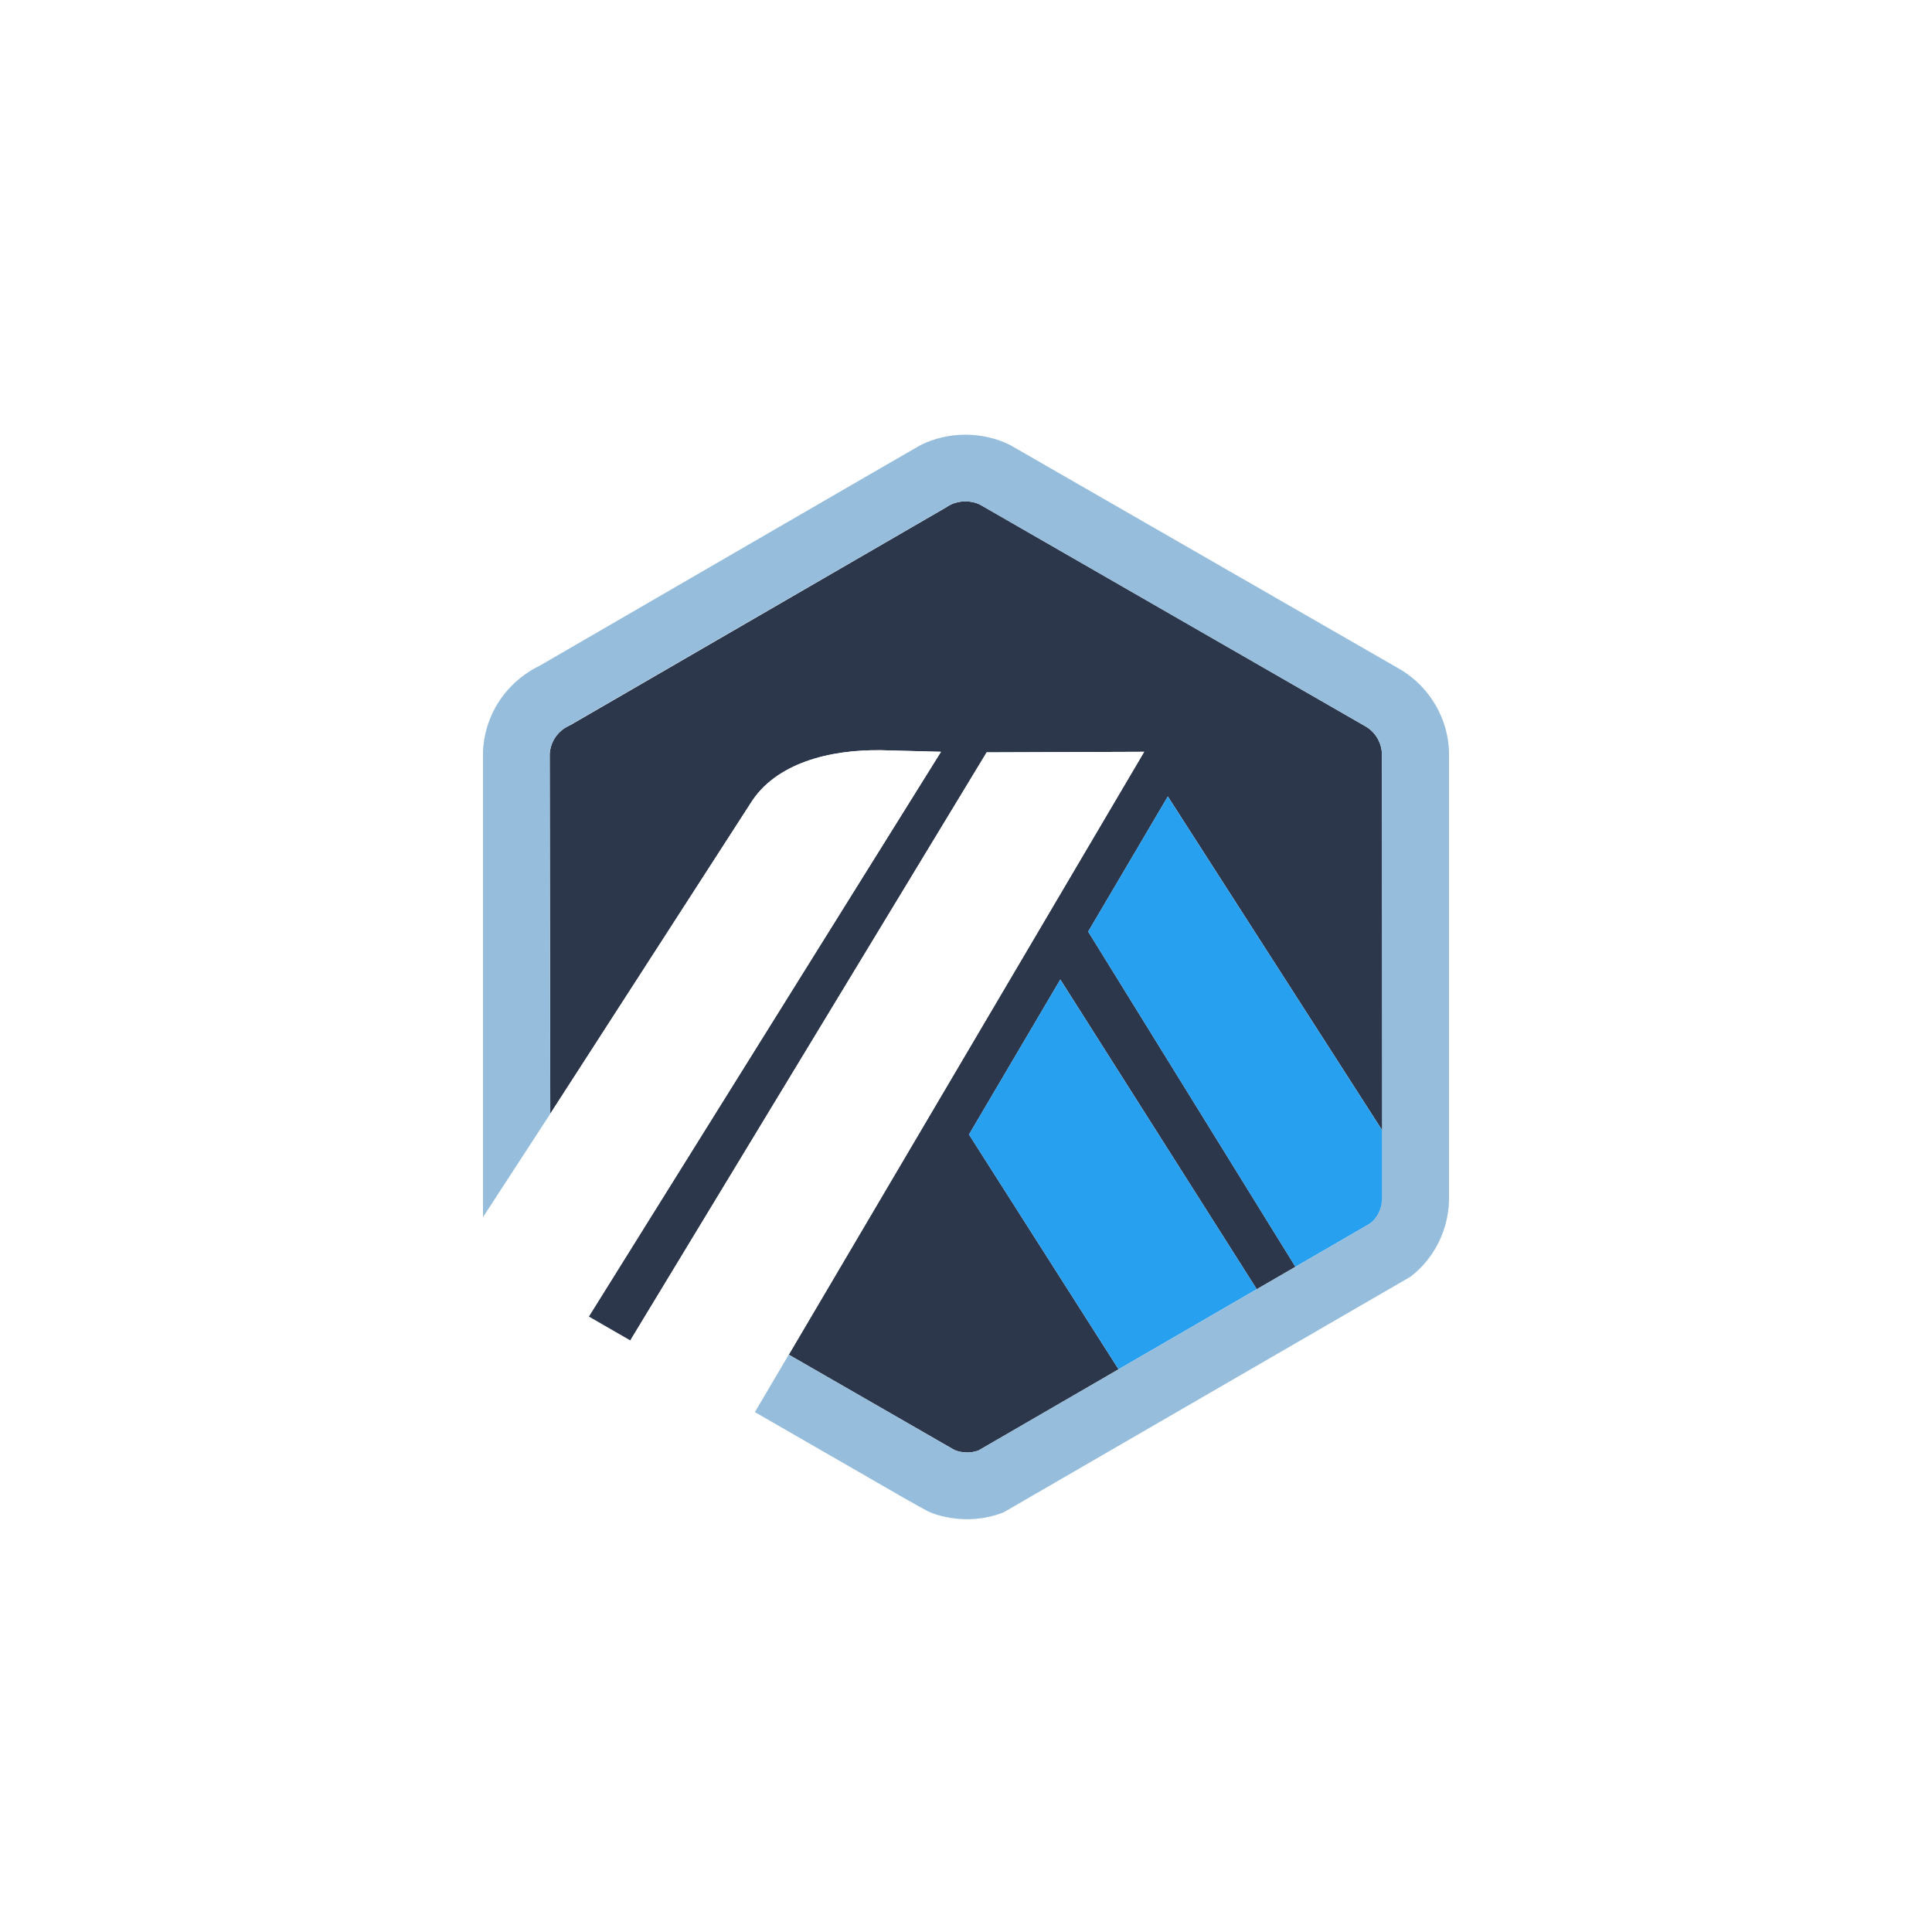 <svg width="40" height="40" viewBox="0 0 40 40" fill="none" xmlns="http://www.w3.org/2000/svg">
<g filter="url(#filter0_d_1076_144407)">
<rect x="4" y="4" width="32" height="32" rx="2" fill="white" fill-opacity="0.6" shape-rendering="crispEdges"/>
</g>
<path d="M22.53 19.288L24.179 16.49L28.624 23.413L28.626 24.742L28.611 15.599C28.601 15.376 28.482 15.171 28.293 15.051L20.291 10.448C20.104 10.356 19.866 10.357 19.679 10.451C19.654 10.463 19.63 10.477 19.608 10.492L19.58 10.51L11.812 15.011L11.782 15.025C11.743 15.042 11.704 15.065 11.667 15.091C11.52 15.197 11.422 15.353 11.391 15.528C11.386 15.555 11.382 15.582 11.381 15.609L11.393 23.059L15.533 16.642C16.054 15.792 17.19 15.517 18.244 15.532L19.482 15.565L12.191 27.257L13.05 27.752L20.428 15.577L23.689 15.565L16.331 28.047L19.397 29.811L19.764 30.022C19.919 30.085 20.101 30.088 20.258 30.031L28.372 25.329L26.821 26.228L22.53 19.288ZM23.159 28.35L20.062 23.489L21.953 20.28L26.02 26.692L23.159 28.35Z" fill="#2D374B"/>
<path d="M20.061 23.489L23.159 28.35L26.02 26.692L21.952 20.28L20.061 23.489Z" fill="#28A0F0"/>
<path d="M28.625 24.742L28.623 23.413L24.178 16.49L22.529 19.288L26.82 26.228L28.372 25.329C28.524 25.205 28.616 25.024 28.626 24.828L28.625 24.742Z" fill="#28A0F0"/>
<path d="M10 25.995L12.191 27.257L19.482 15.565L18.244 15.533C17.19 15.518 16.054 15.792 15.533 16.642L11.393 23.059L10 25.199V25.995Z" fill="white"/>
<path d="M23.689 15.565L20.428 15.577L13.05 27.752L15.629 29.236L16.33 28.047L23.689 15.565Z" fill="white"/>
<path d="M30 15.548C29.973 14.866 29.604 14.242 29.025 13.879L20.918 9.216C20.346 8.928 19.631 8.928 19.058 9.216C18.99 9.25 11.174 13.783 11.174 13.783C11.066 13.835 10.961 13.897 10.864 13.967C10.347 14.337 10.033 14.912 10 15.544V25.2L11.393 23.059L11.381 15.609C11.382 15.582 11.386 15.555 11.39 15.529C11.422 15.353 11.52 15.197 11.667 15.091C11.704 15.065 19.654 10.463 19.679 10.451C19.866 10.357 20.103 10.356 20.29 10.448L28.293 15.051C28.482 15.171 28.601 15.376 28.611 15.599V24.828C28.602 25.024 28.524 25.205 28.372 25.329L26.82 26.228L26.02 26.692L23.159 28.35L20.257 30.031C20.101 30.088 19.918 30.085 19.763 30.022L16.33 28.047L15.629 29.236L18.714 31.013C18.816 31.071 18.907 31.122 18.982 31.164C19.097 31.229 19.176 31.272 19.204 31.286C19.423 31.392 19.738 31.454 20.023 31.454C20.283 31.454 20.538 31.406 20.778 31.312L29.206 26.431C29.69 26.056 29.974 25.491 30 24.879V15.548Z" fill="#96BEDC"/>
<defs>
<filter id="filter0_d_1076_144407" x="0" y="0" width="40" height="40" filterUnits="userSpaceOnUse" color-interpolation-filters="sRGB">
<feFlood flood-opacity="0" result="BackgroundImageFix"/>
<feColorMatrix in="SourceAlpha" type="matrix" values="0 0 0 0 0 0 0 0 0 0 0 0 0 0 0 0 0 0 127 0" result="hardAlpha"/>
<feOffset/>
<feGaussianBlur stdDeviation="2"/>
<feComposite in2="hardAlpha" operator="out"/>
<feColorMatrix type="matrix" values="0 0 0 0 0 0 0 0 0 0 0 0 0 0 0 0 0 0 0.25 0"/>
<feBlend mode="normal" in2="BackgroundImageFix" result="effect1_dropShadow_1076_144407"/>
<feBlend mode="normal" in="SourceGraphic" in2="effect1_dropShadow_1076_144407" result="shape"/>
</filter>
</defs>
</svg>
